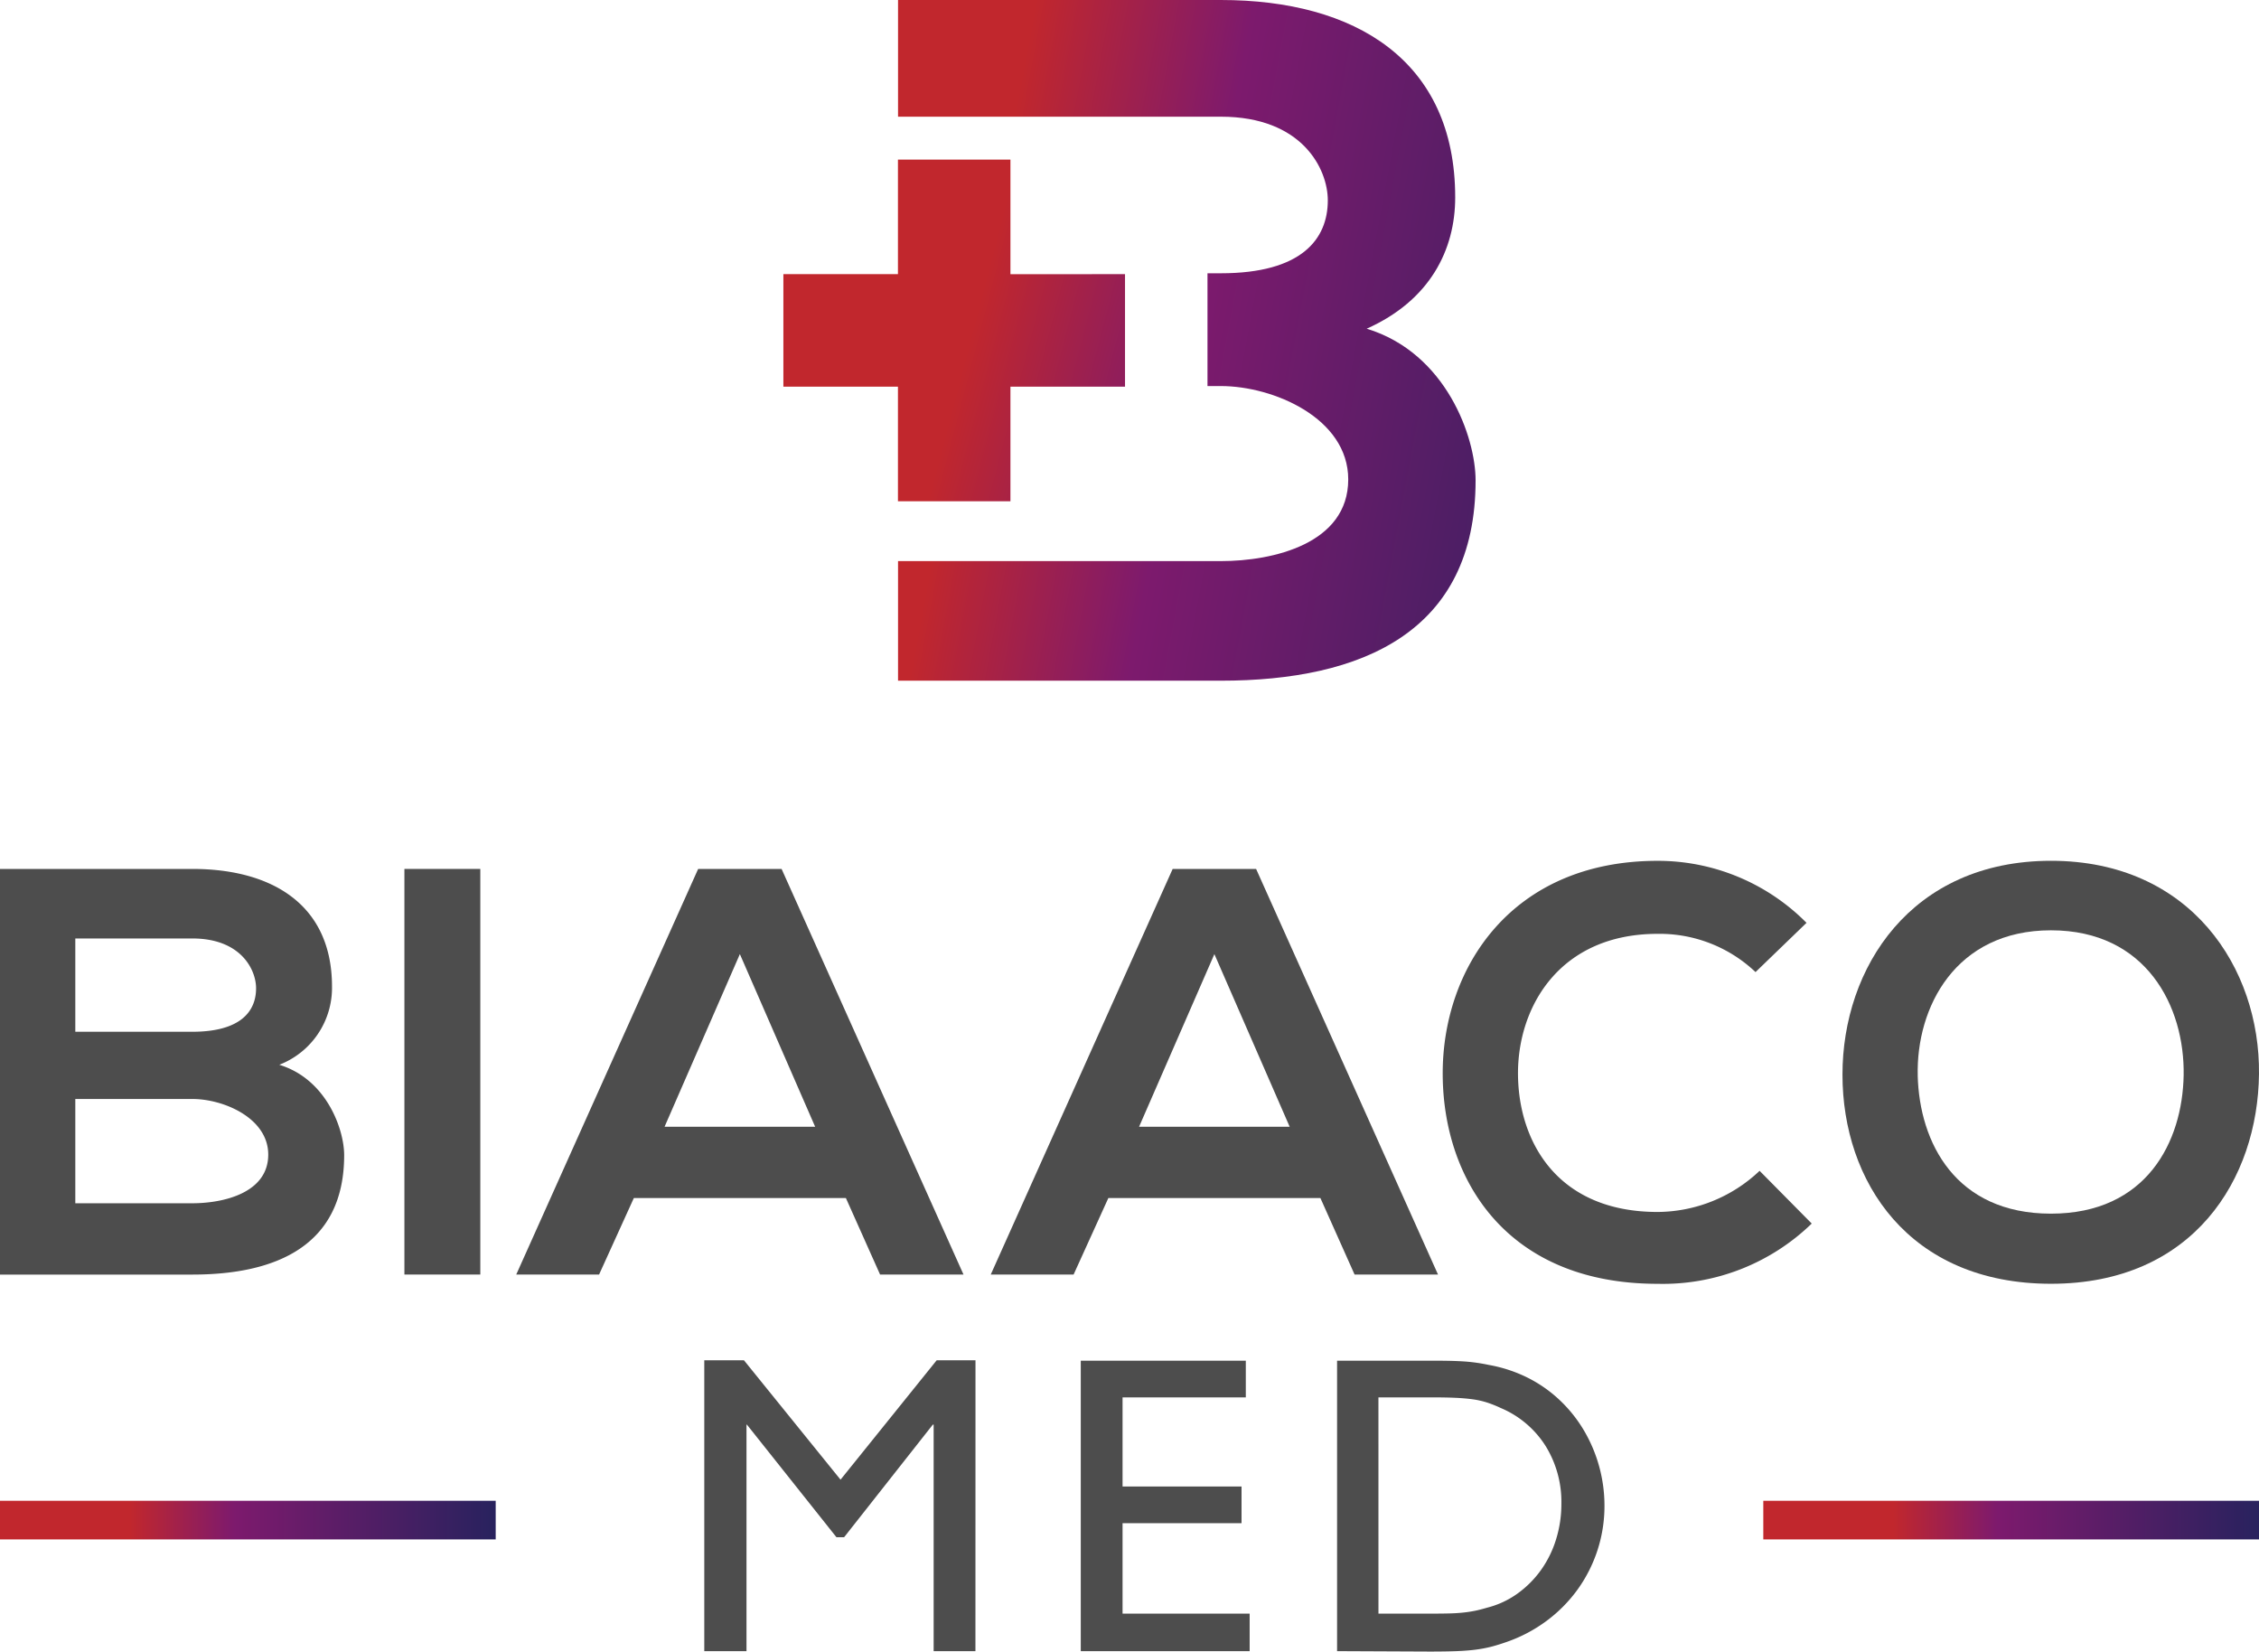 <svg xmlns="http://www.w3.org/2000/svg" xmlns:xlink="http://www.w3.org/1999/xlink" width="227.045" height="165.972" viewBox="0 0 227.045 165.972"><defs><linearGradient id="a" y1="0.5" x2="1" y2="0.5" gradientUnits="objectBoundingBox"><stop offset="0" stop-color="#c1272d"/><stop offset="0.263" stop-color="#c1272d"/><stop offset="0.473" stop-color="#7d1a6d"/><stop offset="1" stop-color="#28225e"/></linearGradient><linearGradient id="c" x1="-0.32" y1="0.358" x2="1.413" y2="0.741" xlink:href="#a"/><linearGradient id="d" x1="-0.222" y1="0.312" x2="2.708" y2="1.075" xlink:href="#a"/></defs><g transform="translate(-67.031 -116.248)"><g transform="translate(67.031 202.755)"><g transform="translate(0 0.815)"><path d="M100.4,268.809a8.29,8.29,0,0,1-5.3,7.86c4.775,1.456,6.522,6.522,6.522,9.084,0,9.083-6.812,12-15.257,12H67.031V256.988H86.363C94.4,256.988,100.4,260.6,100.4,268.809Zm-25.8,4.542H86.363c4.833,0,6.405-2.038,6.405-4.367,0-1.864-1.514-5.008-6.405-5.008H74.6Zm0,17.235H86.363c3.145,0,7.628-1.047,7.628-4.89,0-3.669-4.483-5.59-7.628-5.59H74.6Z" transform="translate(-67.031 -256.988)" fill="#4d4d4d"/></g><g transform="translate(40.646 0.815)"><path d="M132.542,297.749V256.988h7.628v40.761Z" transform="translate(-132.542 -256.988)" fill="#4d4d4d"/></g><g transform="translate(51.885 0.815)"><path d="M183.789,290.062H162.476l-3.493,7.687h-8.326l18.284-40.761h8.385l18.284,40.761h-8.385Zm-10.656-24.515-7.57,17.353H180.7Z" transform="translate(-150.656 -256.988)" fill="#4d4d4d"/></g><g transform="translate(99.577 0.815)"><path d="M260.656,290.062H239.343l-3.493,7.687h-8.326l18.283-40.761h8.385l18.284,40.761H264.09ZM250,265.548,242.43,282.9h15.139Z" transform="translate(-227.523 -256.988)" fill="#4d4d4d"/></g><g transform="translate(144.997)"><path d="M337.822,292.127a21.487,21.487,0,0,1-15.489,6.056c-15.14,0-21.545-10.423-21.6-21.021-.058-10.656,6.871-21.486,21.6-21.486a21.031,21.031,0,0,1,14.965,6.231l-5.124,4.949a14,14,0,0,0-9.841-3.843c-9.841,0-14.092,7.337-14.033,14.149.058,6.755,3.96,13.8,14.033,13.8a15.007,15.007,0,0,0,10.249-4.134Z" transform="translate(-300.728 -255.675)" fill="#4d4d4d"/></g><g transform="translate(185.176)"><path d="M407.355,277.1c-.117,10.54-6.58,21.079-20.9,21.079s-20.963-10.306-20.963-21.021,6.871-21.486,20.963-21.486C400.483,255.675,407.471,266.447,407.355,277.1Zm-34.3.174c.174,6.7,3.784,13.859,13.393,13.859s13.218-7.221,13.335-13.917c.117-6.871-3.727-14.558-13.335-14.558S372.883,270.408,373.057,277.278Z" transform="translate(-365.487 -255.675)" fill="#4d4d4d"/></g><g transform="translate(70.779 50.191)"><path d="M208.367,365.8h-4.2v-22.76h-.086l-8.915,11.316H194.4l-9-11.316h-.043V365.8h-4.243V336.57h3.986l9.708,12,9.665-12h3.9Z" transform="translate(-181.108 -336.57)" fill="#4d4d4d"/></g><g transform="translate(108.625 50.234)"><path d="M258.694,340.324H246.307v8.959h11.958v3.686H246.307v9.086H259.08v3.772H242.107V336.639h16.587Z" transform="translate(-242.107 -336.639)" fill="#4d4d4d"/></g><g transform="translate(134.385 50.234)"><path d="M293.484,336.639q1.885,0,3.042.085a17.713,17.713,0,0,1,2.358.342,14.306,14.306,0,0,1,3.986,1.327,13.47,13.47,0,0,1,3.172,2.247,13.934,13.934,0,0,1,2.4,3.018,14.881,14.881,0,0,1,2.058,7.574,14.341,14.341,0,0,1-2.723,8.432,14.527,14.527,0,0,1-3.128,3.145,14.958,14.958,0,0,1-4.05,2.118q-.859.3-1.543.471a13.227,13.227,0,0,1-1.5.279q-.814.107-1.908.15t-2.765.042l-9.258-.042V336.639Zm-5.7,25.417h5.4q1.07,0,1.8-.021t1.328-.086c.4-.042.778-.1,1.137-.171s.778-.178,1.264-.321a8.989,8.989,0,0,0,3.043-1.414,10.27,10.27,0,0,0,2.357-2.358,10.732,10.732,0,0,0,1.521-3.086,11.979,11.979,0,0,0,.536-3.6,10.674,10.674,0,0,0-1.586-5.788,9.848,9.848,0,0,0-4.5-3.814,11.842,11.842,0,0,0-1.394-.557,8.4,8.4,0,0,0-1.436-.321q-.772-.107-1.757-.151t-2.443-.043h-5.272Z" transform="translate(-283.625 -336.639)" fill="#4d4d4d"/></g></g><g transform="translate(169.996 172.636)"><line x1="1.429" fill="none"/></g><g transform="translate(244.255 267.067)"><rect width="49.821" height="3.882" fill="url(#a)"/></g><g transform="translate(67.031 267.067)"><rect width="49.821" height="3.882" transform="translate(0)" fill="url(#a)"/></g><g transform="translate(145.766 116.248)"><path d="M259.61,149.279c6.352-2.834,8.894-7.916,8.894-13.193,0-13.781-10.065-19.838-23.55-19.838H212.506v11.727h32.448c8.208,0,10.747,5.277,10.747,8.405,0,3.909-2.637,7.33-10.747,7.33h-1.346v11.334h1.346c5.277,0,12.8,3.226,12.8,9.382,0,6.451-7.523,8.209-12.8,8.209H212.506v12.019h32.448c14.167,0,25.6-4.884,25.6-20.13C270.556,160.226,267.625,151.722,259.61,149.279Z" transform="translate(-200.982 -116.248)" fill="url(#c)"/><path d="M228.269,153.611v11.31H216.753v11.512H205.447V164.921H193.932v-11.31h11.515V142.1h11.306v11.512Z" transform="translate(-193.932 -126.06)" fill="url(#d)"/></g></g></svg>